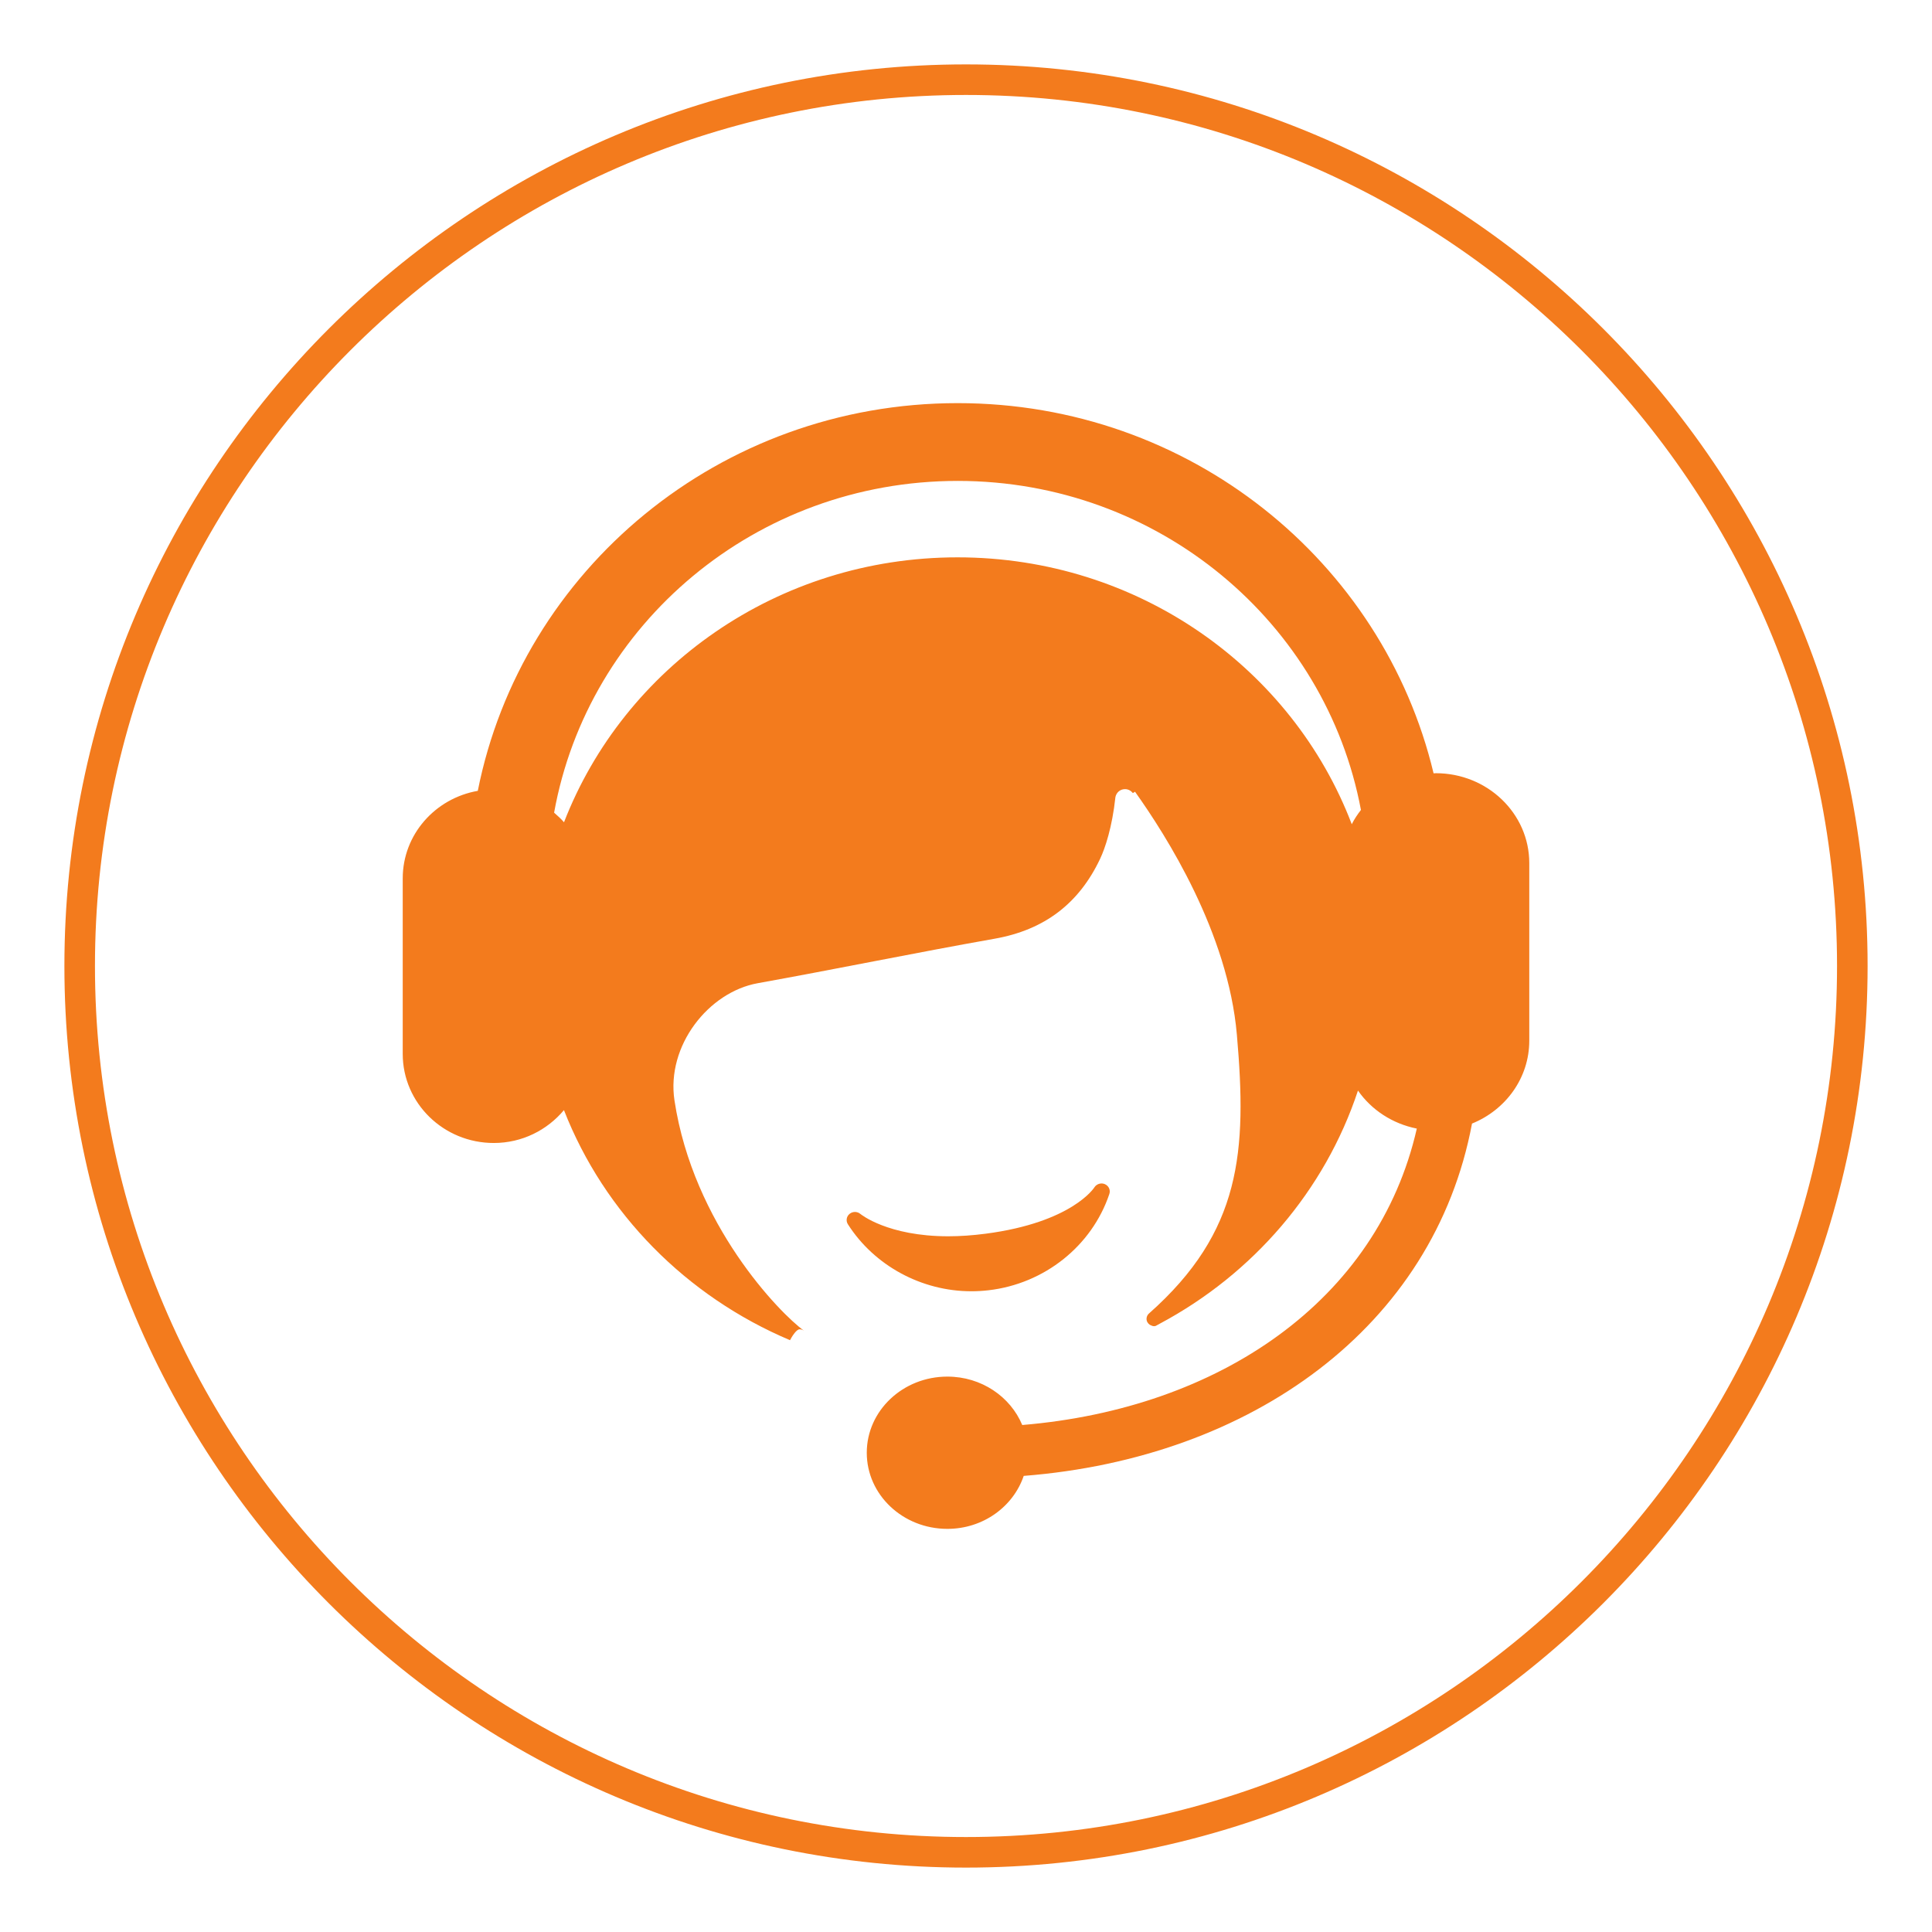 <?xml version="1.0" standalone="no"?><!DOCTYPE svg PUBLIC "-//W3C//DTD SVG 1.1//EN" "http://www.w3.org/Graphics/SVG/1.1/DTD/svg11.dtd"><svg t="1567651373382" class="icon" viewBox="0 0 1024 1024" version="1.1" xmlns="http://www.w3.org/2000/svg" p-id="2176" xmlns:xlink="http://www.w3.org/1999/xlink" width="128" height="128"><defs><style type="text/css"></style></defs><path d="M514.811 684.397c3.013 0 6.075-0.178 9.169-0.534 29.596-3.435 54.736-23.456 64.002-51.042 0.697-2.074-0.308-4.276-2.349-5.184-2.025-0.907-4.454-0.129-5.605 1.717-0.113 0.178-11.874 18.564-57.652 24.541-6.852 0.891-13.526 1.361-19.843 1.361-32.074-0.016-46.362-11.712-46.491-11.825-1.62-1.393-4.082-1.425-5.734-0.065-1.668 1.344-2.058 3.694-0.924 5.491 13.964 21.917 39.023 35.54 65.427 35.54z" fill="#f37b1d" p-id="2177"></path><path d="M716.462 436.855c-31.474-82.501-113.020-141.449-208.965-141.449-95.541 0-176.795 58.446-208.56 140.412-1.571-1.862-3.435-3.467-5.248-5.087 17.981-99.883 106.815-175.839 213.922-175.839 106.589 0 195.148 75.195 213.712 174.397-1.83 2.381-3.515 4.876-4.86 7.565M760.977 409.819c-0.405 0-0.778 0.065-1.15 0.065-26.826-112.388-129.332-196.217-252.217-196.217-126.27 0-231.125 88.462-254.371 205.499-22.581 3.936-39.785 23.165-39.785 46.394v93.030c0 26.080 21.61 47.219 48.273 47.219 15.049 0 28.332-6.868 37.177-17.43 21.35 54.639 64.812 98.7 119.823 121.946 0.129-0.275 1.166-2.236 2.414-3.791 0.875-1.085 1.846-1.977 2.673-1.977 0.859 0 1.652 0.308 2.333 0.762-12.733-9.169-58.721-56.323-68.667-122.107-4.373-28.963 18.030-57.393 44.142-62.091 41.906-7.549 83.586-16.15 125.492-23.569 26.647-4.698 44.854-18.839 55.983-42.393 2.608-5.507 6.382-16.636 8.099-32.673 0.469-2.398 2.495-4.228 5.087-4.228 1.717 0 3.191 0.859 4.163 2.090l1.15-0.697c16.523 23.213 49.277 74.596 53.974 128.781 5.41 61.945 2.398 104.369-46.604 147.766-0.049 0.065-0.129 0.129-0.194 0.178-0.681 0.713-1.085 1.636-1.085 2.657 0 1.344 0.729 2.479 1.798 3.175 0.405 0.162 0.81 0.372 1.215 0.534 0.324 0.065 0.631 0.178 0.972 0.178 0.324 0 0.631-0.113 0.924-0.178 0.697-0.356 1.361-0.762 2.041-1.118 49.536-26.42 87.555-70.53 105.115-123.598 7.111 10.222 18.24 17.575 31.183 20.151-20.751 91.297-104.887 148.43-209.127 157.113-6.253-15.001-21.626-25.659-39.687-25.659-23.585 0-42.717 18.078-42.717 40.368 0 22.273 19.131 40.335 42.717 40.335 19.018 0 34.941-11.825 40.465-28.073 120.682-9.492 217.405-78.905 237.605-186.74 17.835-7.225 30.356-24.153 30.356-43.932v-94.131c0-26.307-22.192-47.641-49.569-47.641z" fill="#f37b1d" p-id="2178"></path><path d="M512 973.668c-254.565 0-461.668-207.103-461.668-461.668 0-254.565 207.103-461.668 461.668-461.668 254.565 0 461.668 207.103 461.668 461.668 0 254.565-207.103 461.668-461.668 461.668M512 34.133c-263.507 0-477.867 214.359-477.867 477.867s214.359 477.867 477.867 477.867c263.507 0 477.867-214.359 477.867-477.867 0-263.507-214.359-477.867-477.867-477.867z" fill="#f37b1d" p-id="2179"></path></svg>